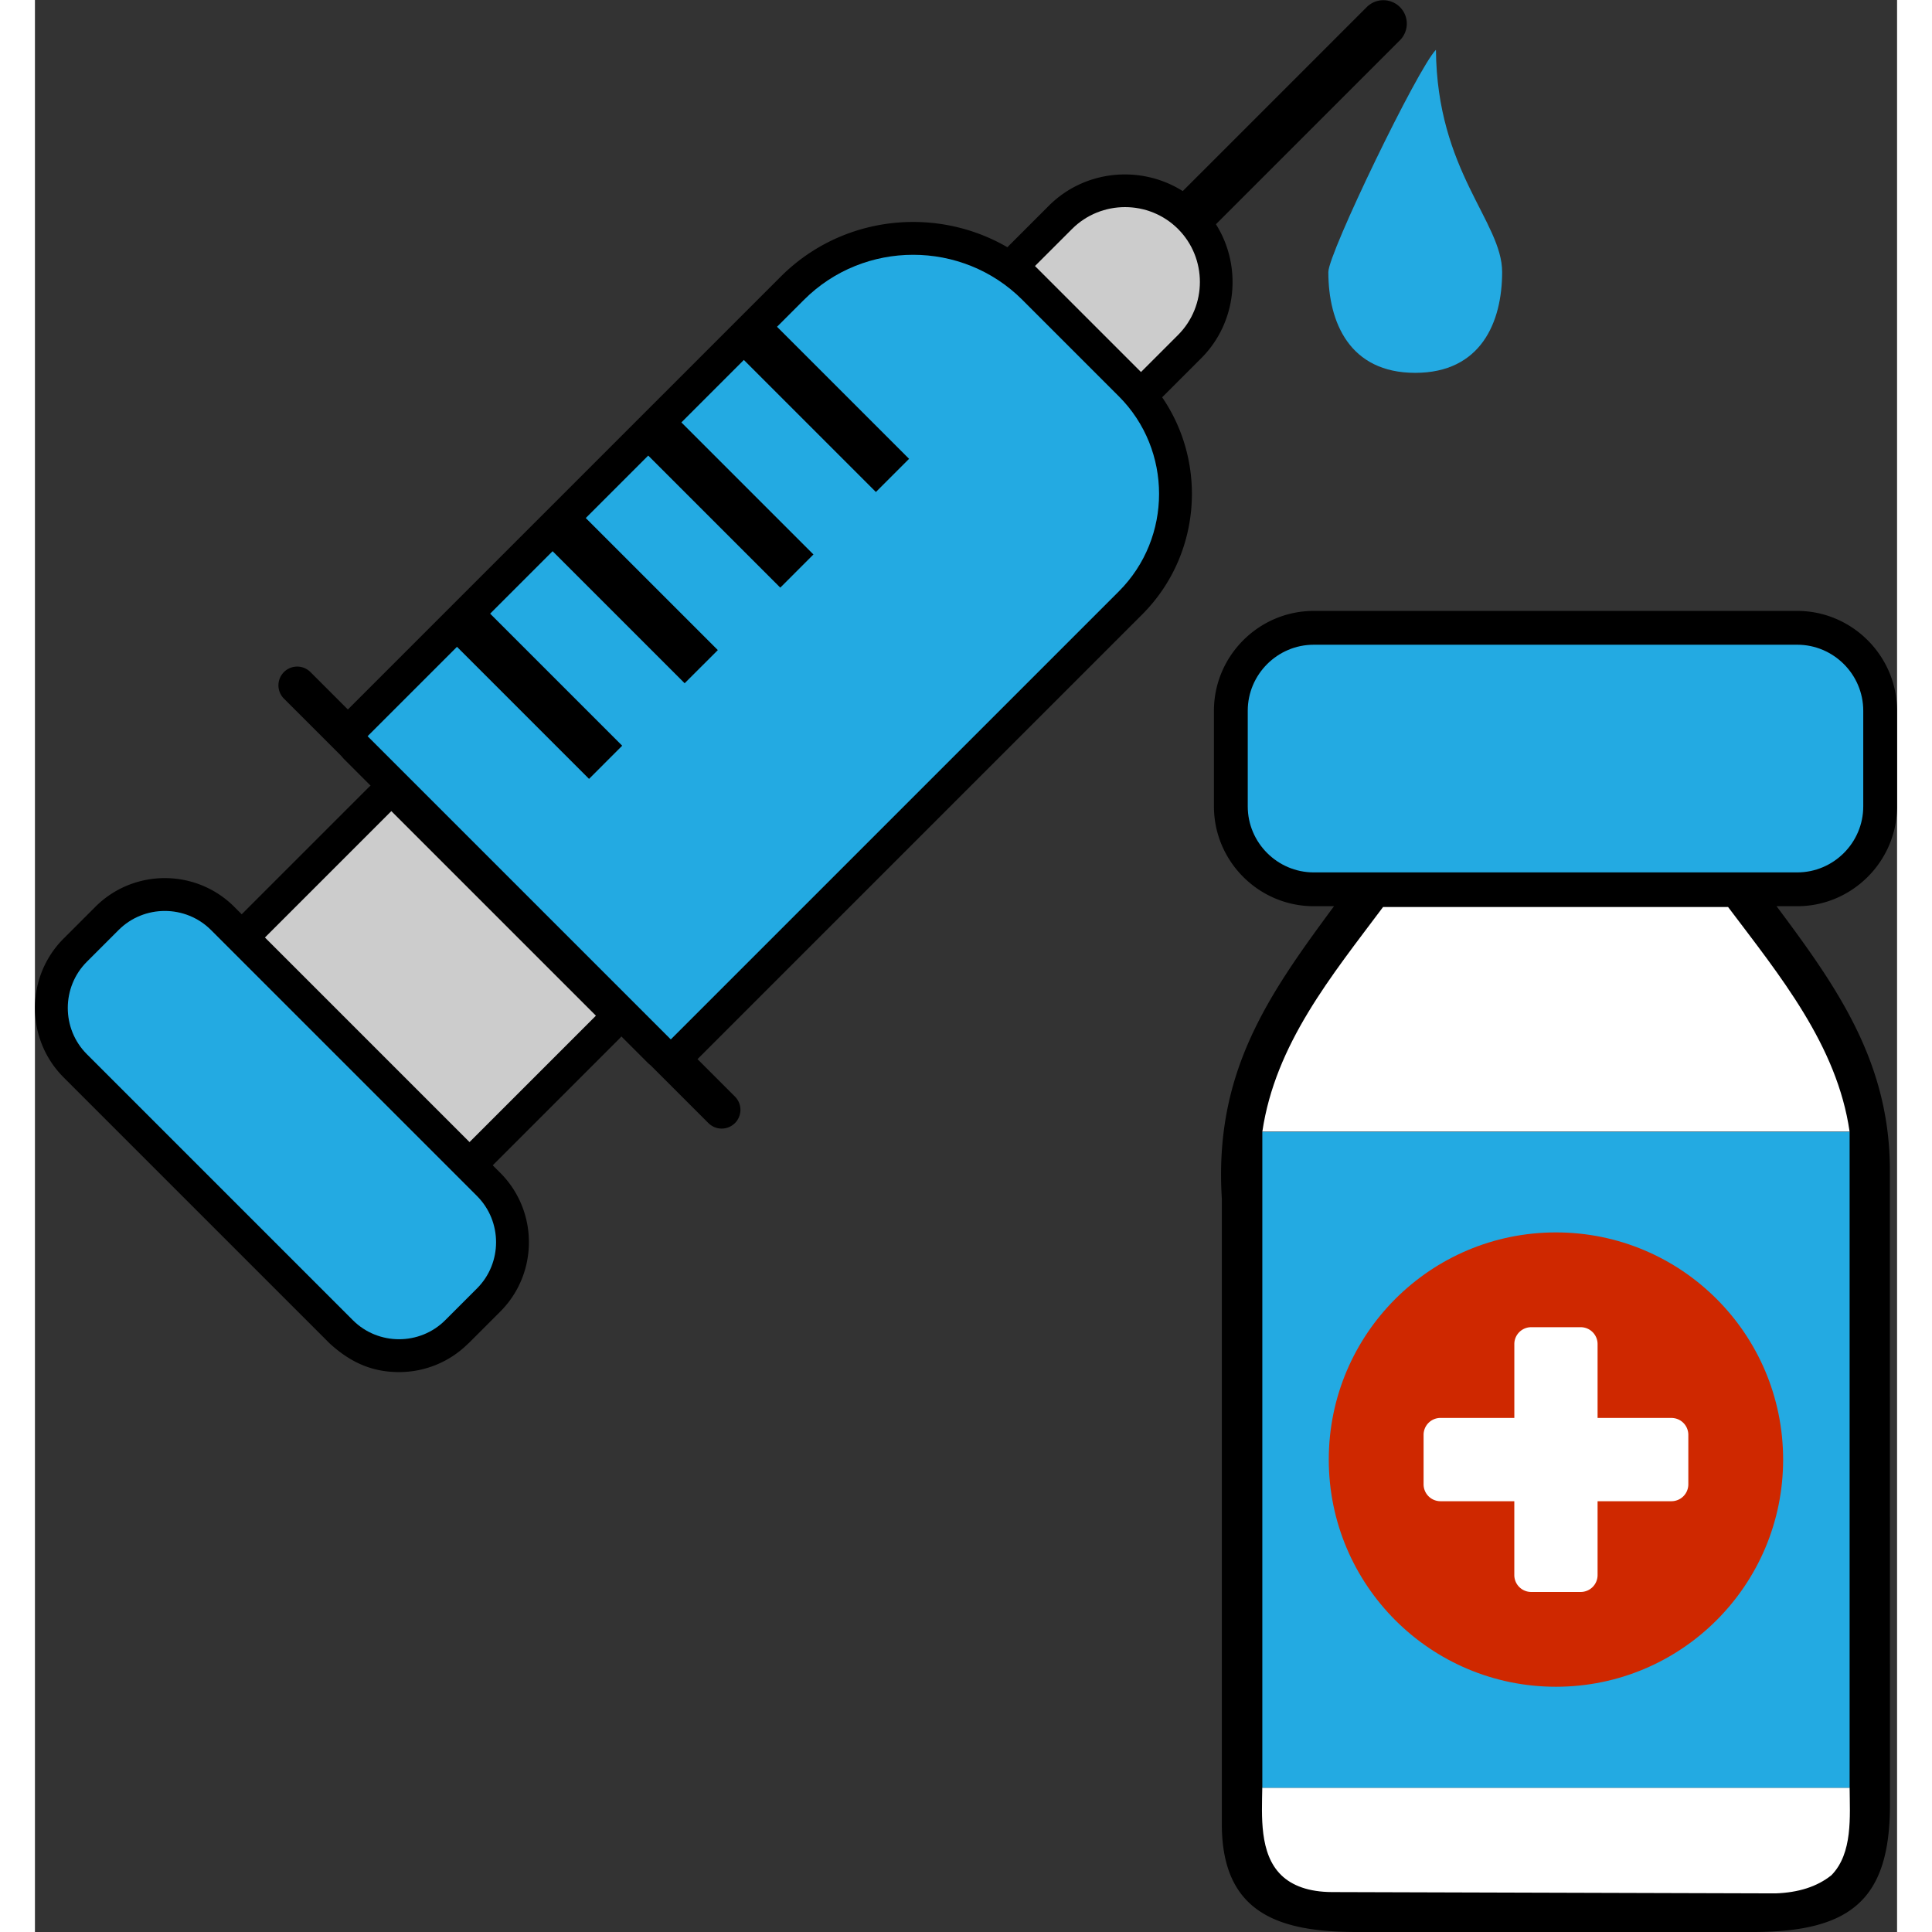 <svg xmlns="http://www.w3.org/2000/svg" shape-rendering="geometricPrecision" text-rendering="geometricPrecision" image-rendering="optimizeQuality" fill-rule="evenodd" clip-rule="evenodd" viewBox="0 0 493 511.498" height="31" width="31">
  <rect x="0" y="0" width="493" height="511.498" fill="#333333" stroke="none"/>
  <path fill-rule="nonzero" d="M338.572 161.74H466.57c14.513 0 26.43 11.917 26.43 26.43v25.32c0 14.534-11.913 26.43-26.43 26.43h-5.474c16.069 21.53 30.367 41.619 29.991 71.028 0 58.451.029 108.403.029 166.856 0 24.995-10.216 33.694-36.285 33.694H349.964c-20.276 0-35.731-4.732-35.731-28.534V317.383c-2.091-33.283 12.052-53.617 29.699-77.463h-5.36c-14.551 0-26.43-11.878-26.43-26.43v-25.32c0-14.536 11.896-26.43 26.43-26.43zM78.02 355.664L7.596 285.24C2.534 280.178 0 273.515 0 266.859c0-6.655 2.534-13.317 7.596-18.379l8.406-8.406c5.061-5.062 11.723-7.596 18.378-7.596 6.657 0 13.319 2.534 18.381 7.596l1.982 1.983 33.465-33.462c.212-.213.432-.409.657-.594l-6.94-6.941a8.702 8.702 0 01-.733-.833L65.92 184.955a4.968 4.968 0 010-7.023 4.968 4.968 0 017.023 0l9.908 9.908L197.459 73.232c9.645-9.646 22.353-14.469 35.051-14.469 8.639 0 17.284 2.235 24.964 6.7a8.7 8.7 0 01.446-.481l10.507-10.505c9.572-9.572 24.443-10.845 35.458-3.884L352.66 1.818a6.21 6.21 0 018.782 8.781l-48.771 48.772c6.957 11.005 5.665 25.909-3.888 35.462l-10.351 10.351c5.252 7.665 7.879 16.618 7.879 25.566 0 11.577-4.4 23.169-13.196 31.964L175.42 280.409l9.908 9.908a4.968 4.968 0 010 7.023 4.968 4.968 0 01-7.023 0l-15.273-15.273a8.641 8.641 0 01-.833-.732l-6.94-6.94a9.326 9.326 0 01-.593.657l-33.463 33.464 1.982 1.983c5.062 5.062 7.594 11.724 7.594 18.38 0 6.653-2.532 13.317-7.594 18.379l-8.405 8.406-.037.002a25.88 25.88 0 01-18.342 7.594c-7.374 0-13.022-2.712-18.381-7.596z"/>
  <path fill="#CCC" d="M60.891 248.204l54.165 54.165 33.462-33.464-54.163-54.163-33.464 33.462zm203.87-177.772l28.065 28.066 9.811-9.811c7.71-7.709 7.717-20.346 0-28.065-7.719-7.717-20.347-7.715-28.065 0l-9.811 9.81z"/>
  <path fill="#23AAE2" d="M88.073 194.913l80.274 80.274 118.621-118.621c14.196-14.196 14.196-37.436 0-51.633l-25.554-25.554c-15.893-15.893-41.911-15.897-57.808 0l-7.138 7.139 34.96 34.958-8.781 8.782-34.961-34.959-16.535 16.536 34.96 34.96-8.781 8.782-34.961-34.961-16.535 16.536 34.96 34.961-8.782 8.781-34.96-34.961-16.535 16.536 34.96 34.96-8.781 8.782-34.961-34.96-23.662 23.662zm-74.33 84.179l70.425 70.425c6.73 6.729 17.737 6.729 24.464 0l8.406-8.406c6.73-6.73 6.73-17.735 0-24.465l-70.424-70.424c-6.73-6.73-17.735-6.73-24.465 0l-8.406 8.405c-6.729 6.73-6.729 17.735 0 24.465z"/>
  <path fill="#fff" d="M324.952 299.621c3.427-23.221 18.306-41.228 31.962-59.485h91.35c13.68 18.167 28.86 36.551 32.173 59.485H324.952zm155.49 173.671c.049 7.578.884 17.351-4.82 23.169-3.768 3.035-8.732 4.603-14.808 4.813l-117.392-.347c-6.198-.02-10.603-1.707-13.464-4.489-5.829-5.676-5.131-15.664-5.018-23.146h155.502z"/>
  <path fill="#23AAE2" d="M324.952 299.652h155.485v173.64H324.952v-173.64zm13.62-128.961H466.57c9.615 0 17.479 7.866 17.479 17.479v25.32c0 9.613-7.866 17.479-17.479 17.479H338.572c-9.613 0-17.479-7.866-17.479-17.479v-25.32c0-9.615 7.864-17.479 17.479-17.479z"/>
  <path fill="#CF2800" d="M402.691 326.28c33.217 0 60.144 26.927 60.144 60.144 0 33.218-26.927 60.145-60.144 60.145-33.218 0-60.145-26.927-60.145-60.145 0-33.217 26.927-60.144 60.145-60.144z"/>
  <path fill="#fff" d="M396.126 351.377h13.125a4.474 4.474 0 014.46 4.461v19.564h19.565a4.475 4.475 0 014.461 4.461v13.125a4.475 4.475 0 01-4.461 4.46h-19.565v19.565a4.473 4.473 0 01-4.46 4.46h-13.125a4.474 4.474 0 01-4.461-4.46v-19.565h-19.559a4.474 4.474 0 01-4.46-4.46v-13.131a4.475 4.475 0 014.46-4.461h19.565v-19.558c0-2.453 2.002-4.461 4.455-4.461z"/>
  <path fill="#23AAE2" d="M370.917 13.185c.257 32.155 17.525 45.498 17.525 58.84 0 13.344-5.661 26.686-23.016 26.686-17.353 0-22.996-13.344-22.996-26.686 0-5.008 23.728-54.08 28.487-58.84z"/>
</svg>


